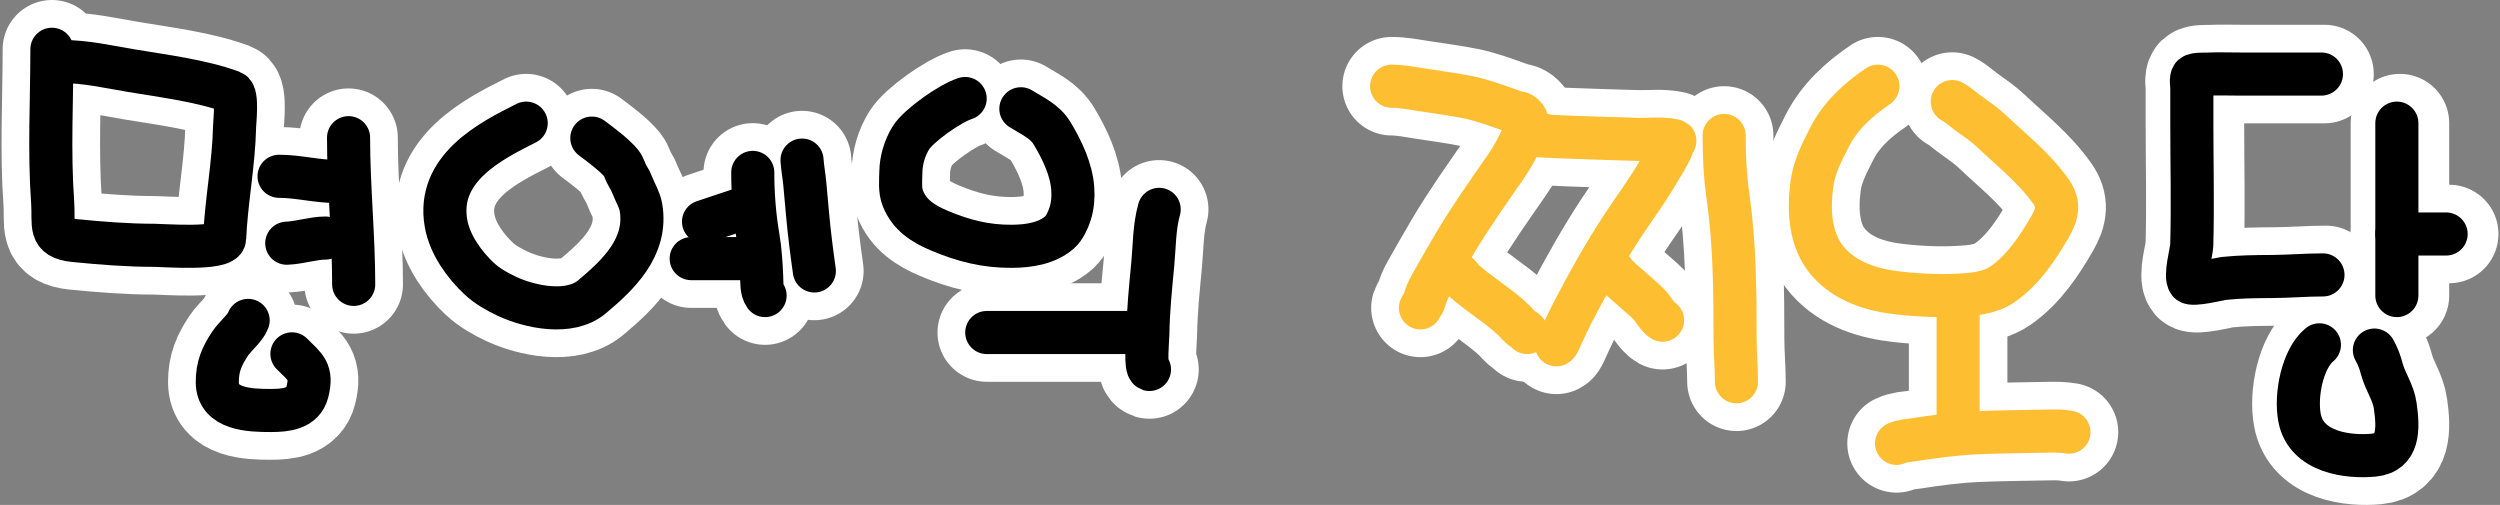 <svg width="203" height="41" viewBox="0 0 203 41" fill="none" xmlns="http://www.w3.org/2000/svg">
<rect x="0" y="0" width="203" height="41" fill="#808080" stroke="none"/>
<path d="M113 7C113.822 7 114.65 7.166 115.457 7.292C116.694 7.485 117.945 7.646 119.172 7.889C120.362 8.125 121.477 8.553 122.613 8.951C122.816 9.022 123.078 9.125 123.298 9.148C123.633 9.184 124 9.583 124 9.872C124 10.261 123.884 10.54 123.723 10.901C123.305 11.834 122.83 12.736 122.24 13.584C120.802 15.654 119.363 17.681 118.08 19.848C117.427 20.949 116.804 22.067 116.168 23.177C115.929 23.595 115.759 24.022 115.635 24.482C115.579 24.689 115.409 24.806 115.34 25" stroke="white" stroke-width="8" stroke-linecap="round"/>
<path d="M118 22C118.337 22.035 118.688 22.628 118.911 22.825C120.183 23.948 121.669 24.818 122.902 25.987C123.121 26.195 123.403 26.573 123.68 26.722C123.79 26.782 123.948 26.905 124 27" stroke="white" stroke-width="8" stroke-linecap="round"/>
<path d="M125.503 11C123.006 11 130.492 11.256 132.989 11.316C133.92 11.339 134.993 11.208 135.91 11.412C136.006 11.433 136.021 11.427 135.975 11.483C135.854 11.629 135.817 11.862 135.739 12.032C135.417 12.736 134.976 13.395 134.588 14.062C133.725 15.544 132.707 16.898 131.768 18.327C130.315 20.539 128.99 22.896 127.765 25.246C127.414 25.919 127.107 26.603 126.784 27.288C126.7 27.468 126.55 27.914 126.382 28" stroke="white" stroke-width="8" stroke-linecap="round"/>
<path d="M131 22C131.364 22.538 131.949 22.954 132.413 23.382C132.9 23.83 133.418 24.234 133.885 24.707C134.226 25.052 134.6 25.778 135 26" stroke="white" stroke-width="8" stroke-linecap="round"/>
<path d="M140 11C140 12.653 140.074 14.273 140.309 15.919C140.86 19.789 140.889 23.631 140.889 27.514C140.889 28.683 141 29.834 141 31" stroke="white" stroke-width="8" stroke-linecap="round"/>
<path d="M152.487 7C150.89 8.088 149.446 9.385 148.546 11.163C147.926 12.388 147.304 13.569 147.122 14.962C146.837 17.141 146.964 19.576 148.463 21.267C149.953 22.948 152.109 23.57 154.226 23.8C156.138 24.008 158.071 24.075 159.988 23.899C160.883 23.817 161.868 23.6 162.625 23.071C164.298 21.903 165.477 20.123 166.496 18.353C167.091 17.32 167.225 16.524 166.538 15.552C165.178 13.63 163.359 12.215 161.686 10.625C161.158 10.124 160.513 9.686 159.922 9.264C159.473 8.943 158.999 8.498 158.523 8.249" stroke="white" stroke-width="8" stroke-linecap="round"/>
<path d="M159 25C159 26.875 159 28.747 159 30.619C159 31.752 159 32.885 159 34" stroke="white" stroke-width="8" stroke-linecap="round"/>
<path d="M154 36C154.433 35.791 154.935 35.777 155.393 35.707C157.062 35.449 158.736 35.224 160.419 35.146C162.422 35.053 164.431 35.05 166.436 35.004C166.961 34.992 167.48 35.002 168 35.09" stroke="white" stroke-width="8" stroke-linecap="round"/>
<path d="M4.215 4C4.215 8.117 3.978 12.302 4.275 16.409C4.409 18.268 3.876 19.317 6.043 19.532C8.193 19.745 10.367 19.919 12.53 19.919C13.229 19.919 18.198 20.313 18.239 19.366C18.37 16.344 18.985 13.316 19.048 10.274C19.056 9.883 19.314 7.644 18.838 7.468C16.366 6.556 13.313 6.181 10.687 5.741C8.791 5.423 6.956 4.995 5.024 4.995" stroke="white" stroke-width="8" stroke-linecap="round"/>
<path d="M22.659 14.315C24.219 14.315 25.716 14.732 27.257 14.732" stroke="white" stroke-width="8" stroke-linecap="round"/>
<path d="M23.286 19.748C24.322 19.708 25.444 19.33 26.421 19.33" stroke="white" stroke-width="8" stroke-linecap="round"/>
<path d="M28.302 11.18C28.302 15.131 28.72 19.199 28.72 23.092" stroke="white" stroke-width="8" stroke-linecap="round"/>
<path d="M20.151 26.018C19.923 26.645 19.079 27.307 18.689 27.898C18.003 28.937 17.644 29.758 17.644 31.022C17.644 33.264 20.31 33.332 21.986 33.332C23.189 33.332 24.616 33.204 24.958 31.834C25.381 30.14 24.807 29.837 23.704 28.734" stroke="white" stroke-width="8" stroke-linecap="round"/>
<path d="M42.727 10C39.828 11.45 35.425 13.681 36.219 18.149C36.529 19.89 37.719 21.508 38.908 22.623C39.565 23.239 40.378 23.693 41.162 24.06C43.017 24.929 46.254 25.623 48.057 24.113C50.157 22.353 52.596 20.088 52.047 16.845C51.938 16.206 51.584 15.662 51.358 15.07C51.258 14.807 51.113 14.522 50.964 14.289C50.768 13.984 50.673 13.538 50.458 13.27C49.908 12.586 48.756 11.738 48.057 11.214" stroke="white" stroke-width="8" stroke-linecap="round"/>
<path d="M57.125 18L60.125 17" stroke="white" stroke-width="8" stroke-linecap="round"/>
<path d="M56.125 21C57.793 21 59.455 21 61.125 21" stroke="white" stroke-width="8" stroke-linecap="round"/>
<path d="M61.125 14C61.125 15.756 61.257 17.5 61.554 19.244C61.737 20.325 61.798 21.365 61.847 22.45C61.869 22.926 61.817 23.569 62.125 24" stroke="white" stroke-width="8" stroke-linecap="round"/>
<path d="M65.125 13C65.166 13.627 65.285 14.249 65.345 14.874C65.424 15.7 65.496 16.523 65.569 17.35C65.708 18.908 65.908 20.468 66.125 22" stroke="white" stroke-width="8" stroke-linecap="round"/>
<path d="M78.371 8C77.142 8.383 74.578 10.204 73.966 11.192C73.461 12.008 73.166 13.011 73.15 13.956C73.138 14.655 73.046 15.456 73.317 16.121C73.86 17.456 74.917 18.153 76.272 18.725C78.213 19.545 80.041 20.017 82.182 20C83.541 19.989 85.003 19.769 86.039 18.869C86.433 18.526 86.743 17.838 86.892 17.366C87.106 16.69 87.156 16.024 87.108 15.319C87.002 13.758 86.239 12.17 85.43 10.825C84.846 9.853 83.854 9.431 82.895 8.833" stroke="white" stroke-width="8" stroke-linecap="round"/>
<path d="M80.125 27C84.124 27 88.124 27 92.125 27" stroke="white" stroke-width="8" stroke-linecap="round"/>
<path d="M94.125 17C93.722 18.43 93.743 19.978 93.607 21.425C93.428 23.32 93.232 25.223 93.205 27.12C93.199 27.569 92.961 29.881 93.337 30" stroke="white" stroke-width="8" stroke-linecap="round"/>
<path d="M188.75 6.013C186.52 6.013 184.291 6.013 182.062 6.013C181.203 6.013 180.338 5.98 179.48 6.02C179.237 6.031 178.496 5.988 178.297 6.164C178.117 6.323 178.227 6.996 178.227 7.207C178.227 8.151 178.227 9.095 178.227 10.04C178.227 13.331 178.312 16.632 178.22 19.921C178.205 20.45 177.623 22.434 178.004 22.912C178.244 23.213 180.501 22.645 180.816 22.61C182.129 22.467 183.423 22.46 184.741 22.452C186.113 22.444 187.489 22.323 188.875 22.323" stroke="white" stroke-width="8" stroke-linecap="round"/>
<path d="M194.875 10C194.875 12.893 194.875 15.788 194.875 18.694C194.875 19.82 194.875 20.946 194.875 22.059C194.875 22.643 194.875 23.428 194.875 24" stroke="white" stroke-width="8" stroke-linecap="round"/>
<path d="M194.875 19H198.875" stroke="white" stroke-width="8" stroke-linecap="round"/>
<path d="M188.586 28C187.216 29.12 186.627 32.065 186.971 33.911C187.503 36.774 190.982 37.151 192.991 36.958C195.052 36.759 195.016 34.856 194.741 32.938C194.584 31.846 193.934 31.003 193.655 29.962C193.496 29.371 193.341 28.94 193.051 28.427" stroke="white" stroke-width="8" stroke-linecap="round"/>
<path d="M4.215 4C4.215 8.117 3.978 12.302 4.275 16.409C4.409 18.268 3.876 19.317 6.043 19.532C8.193 19.745 10.367 19.919 12.53 19.919C13.229 19.919 18.198 20.313 18.239 19.366C18.37 16.344 18.985 13.316 19.048 10.274C19.056 9.883 19.314 7.644 18.838 7.468C16.366 6.556 13.313 6.181 10.687 5.741C8.791 5.423 6.956 4.995 5.024 4.995" stroke="black" stroke-width="3.5" stroke-linecap="round"/>
<path d="M22.659 14.315C24.219 14.315 25.716 14.732 27.257 14.732" stroke="black" stroke-width="3.5" stroke-linecap="round"/>
<path d="M23.286 19.748C24.322 19.708 25.444 19.33 26.421 19.33" stroke="black" stroke-width="3.5" stroke-linecap="round"/>
<path d="M28.302 11.18C28.302 15.131 28.72 19.199 28.72 23.092" stroke="black" stroke-width="3.5" stroke-linecap="round"/>
<path d="M20.151 26.018C19.923 26.645 19.079 27.307 18.689 27.898C18.003 28.937 17.644 29.758 17.644 31.022C17.644 33.264 20.31 33.332 21.986 33.332C23.189 33.332 24.616 33.204 24.958 31.834C25.381 30.14 24.807 29.837 23.704 28.734" stroke="black" stroke-width="3.5" stroke-linecap="round"/>
<path d="M42.727 10C39.828 11.45 35.425 13.681 36.219 18.149C36.529 19.89 37.719 21.508 38.908 22.623C39.565 23.239 40.378 23.693 41.162 24.06C43.017 24.929 46.254 25.623 48.057 24.113C50.157 22.353 52.596 20.088 52.047 16.845C51.938 16.206 51.584 15.662 51.358 15.07C51.258 14.807 51.113 14.522 50.964 14.289C50.768 13.984 50.673 13.538 50.458 13.27C49.908 12.586 48.756 11.738 48.057 11.214" stroke="black" stroke-width="3.5" stroke-linecap="round"/>
<path d="M57.125 18L60.125 17" stroke="black" stroke-width="3.5" stroke-linecap="round"/>
<path d="M56.125 21C57.793 21 59.455 21 61.125 21" stroke="black" stroke-width="3.5" stroke-linecap="round"/>
<path d="M61.125 14C61.125 15.756 61.257 17.5 61.554 19.244C61.737 20.325 61.798 21.365 61.847 22.45C61.869 22.926 61.817 23.569 62.125 24" stroke="black" stroke-width="3.5" stroke-linecap="round"/>
<path d="M65.125 13C65.166 13.627 65.285 14.249 65.345 14.874C65.424 15.7 65.496 16.523 65.569 17.35C65.708 18.908 65.908 20.468 66.125 22" stroke="black" stroke-width="3.5" stroke-linecap="round"/>
<path d="M78.371 8C77.142 8.383 74.578 10.204 73.966 11.192C73.461 12.008 73.166 13.011 73.15 13.956C73.138 14.655 73.046 15.456 73.317 16.121C73.86 17.456 74.917 18.153 76.272 18.725C78.213 19.545 80.041 20.017 82.182 20C83.541 19.989 85.003 19.769 86.039 18.869C86.433 18.526 86.743 17.838 86.892 17.366C87.106 16.69 87.156 16.024 87.108 15.319C87.002 13.758 86.239 12.17 85.43 10.825C84.846 9.853 83.854 9.431 82.895 8.833" stroke="black" stroke-width="3.5" stroke-linecap="round"/>
<path d="M80.125 27C84.124 27 88.124 27 92.125 27" stroke="black" stroke-width="3.5" stroke-linecap="round"/>
<path d="M94.125 17C93.722 18.43 93.743 19.978 93.607 21.425C93.428 23.32 93.232 25.223 93.205 27.12C93.199 27.569 92.961 29.881 93.337 30" stroke="black" stroke-width="3.5" stroke-linecap="round"/>
<path d="M188.5 6.013C186.27 6.013 184.041 6.013 181.812 6.013C180.953 6.013 180.088 5.98 179.23 6.02C178.987 6.031 178.246 5.988 178.047 6.164C177.867 6.323 177.977 6.996 177.977 7.207C177.977 8.151 177.977 9.095 177.977 10.04C177.977 13.331 178.062 16.632 177.97 19.921C177.955 20.45 177.373 22.434 177.754 22.912C177.994 23.213 180.251 22.645 180.566 22.61C181.879 22.467 183.173 22.46 184.491 22.452C185.863 22.444 187.239 22.323 188.625 22.323" stroke="black" stroke-width="3.5" stroke-linecap="round"/>
<path d="M194.625 10C194.625 12.893 194.625 15.788 194.625 18.694C194.625 19.82 194.625 20.946 194.625 22.059C194.625 22.643 194.625 23.428 194.625 24" stroke="black" stroke-width="3.5" stroke-linecap="round"/>
<path d="M194.625 19H198.625" stroke="black" stroke-width="3.5" stroke-linecap="round"/>
<path d="M188.336 28C186.966 29.12 186.377 32.065 186.721 33.911C187.253 36.774 190.732 37.151 192.741 36.958C194.802 36.759 194.766 34.856 194.491 32.938C194.334 31.846 193.684 31.003 193.405 29.962C193.246 29.371 193.091 28.94 192.801 28.427" stroke="black" stroke-width="3.5" stroke-linecap="round"/>
<path d="M113 7C113.822 7 114.65 7.166 115.457 7.292C116.694 7.485 117.945 7.646 119.172 7.889C120.362 8.125 121.477 8.553 122.613 8.951C122.816 9.022 123.078 9.125 123.298 9.148C123.633 9.184 124 9.583 124 9.872C124 10.261 123.884 10.54 123.723 10.901C123.305 11.834 122.83 12.736 122.24 13.584C120.802 15.654 119.363 17.681 118.08 19.848C117.427 20.949 116.804 22.067 116.168 23.177C115.929 23.595 115.759 24.022 115.635 24.482C115.579 24.689 115.409 24.806 115.34 25" stroke="#FEBE31" stroke-width="3.5" stroke-linecap="round"/>
<path d="M118 22C118.337 22.035 118.688 22.628 118.911 22.825C120.183 23.948 121.669 24.818 122.902 25.987C123.121 26.195 123.403 26.573 123.68 26.722C123.79 26.782 123.948 26.905 124 27" stroke="#FEBE31" stroke-width="3.5" stroke-linecap="round"/>
<path d="M125.503 11C123.006 11 130.492 11.256 132.989 11.316C133.92 11.339 134.993 11.208 135.91 11.412C136.006 11.433 136.021 11.427 135.975 11.483C135.854 11.629 135.817 11.862 135.739 12.032C135.417 12.736 134.976 13.395 134.588 14.062C133.725 15.544 132.707 16.898 131.768 18.327C130.315 20.539 128.99 22.896 127.765 25.246C127.414 25.919 127.107 26.603 126.784 27.288C126.7 27.468 126.55 27.914 126.382 28" stroke="#FEBE31" stroke-width="3.5" stroke-linecap="round"/>
<path d="M131 22C131.364 22.538 131.949 22.954 132.413 23.382C132.9 23.83 133.418 24.234 133.885 24.707C134.226 25.052 134.6 25.778 135 26" stroke="#FEBE31" stroke-width="3.5" stroke-linecap="round"/>
<path d="M140 11C140 12.653 140.074 14.273 140.309 15.919C140.86 19.789 140.889 23.631 140.889 27.514C140.889 28.683 141 29.834 141 31" stroke="#FEBE31" stroke-width="3.5" stroke-linecap="round"/>
<path d="M152.487 7C150.89 8.088 149.446 9.385 148.546 11.163C147.926 12.388 147.304 13.569 147.122 14.962C146.837 17.141 146.964 19.576 148.463 21.267C149.953 22.948 152.109 23.57 154.226 23.8C156.138 24.008 158.071 24.075 159.988 23.899C160.883 23.817 161.868 23.6 162.625 23.071C164.298 21.903 165.477 20.123 166.496 18.353C167.091 17.32 167.225 16.524 166.538 15.552C165.178 13.63 163.359 12.215 161.686 10.625C161.158 10.124 160.513 9.686 159.922 9.264C159.473 8.943 158.999 8.498 158.523 8.249" stroke="#FEBE31" stroke-width="3.5" stroke-linecap="round"/>
<path d="M159 25C159 26.875 159 28.747 159 30.619C159 31.752 159 32.885 159 34" stroke="#FEBE31" stroke-width="3.5" stroke-linecap="round"/>
<path d="M154 36C154.433 35.791 154.935 35.777 155.393 35.707C157.062 35.449 158.736 35.224 160.419 35.146C162.422 35.053 164.431 35.05 166.436 35.004C166.961 34.992 167.48 35.002 168 35.09" stroke="#FEBE31" stroke-width="3.5" stroke-linecap="round"/>
</svg>
